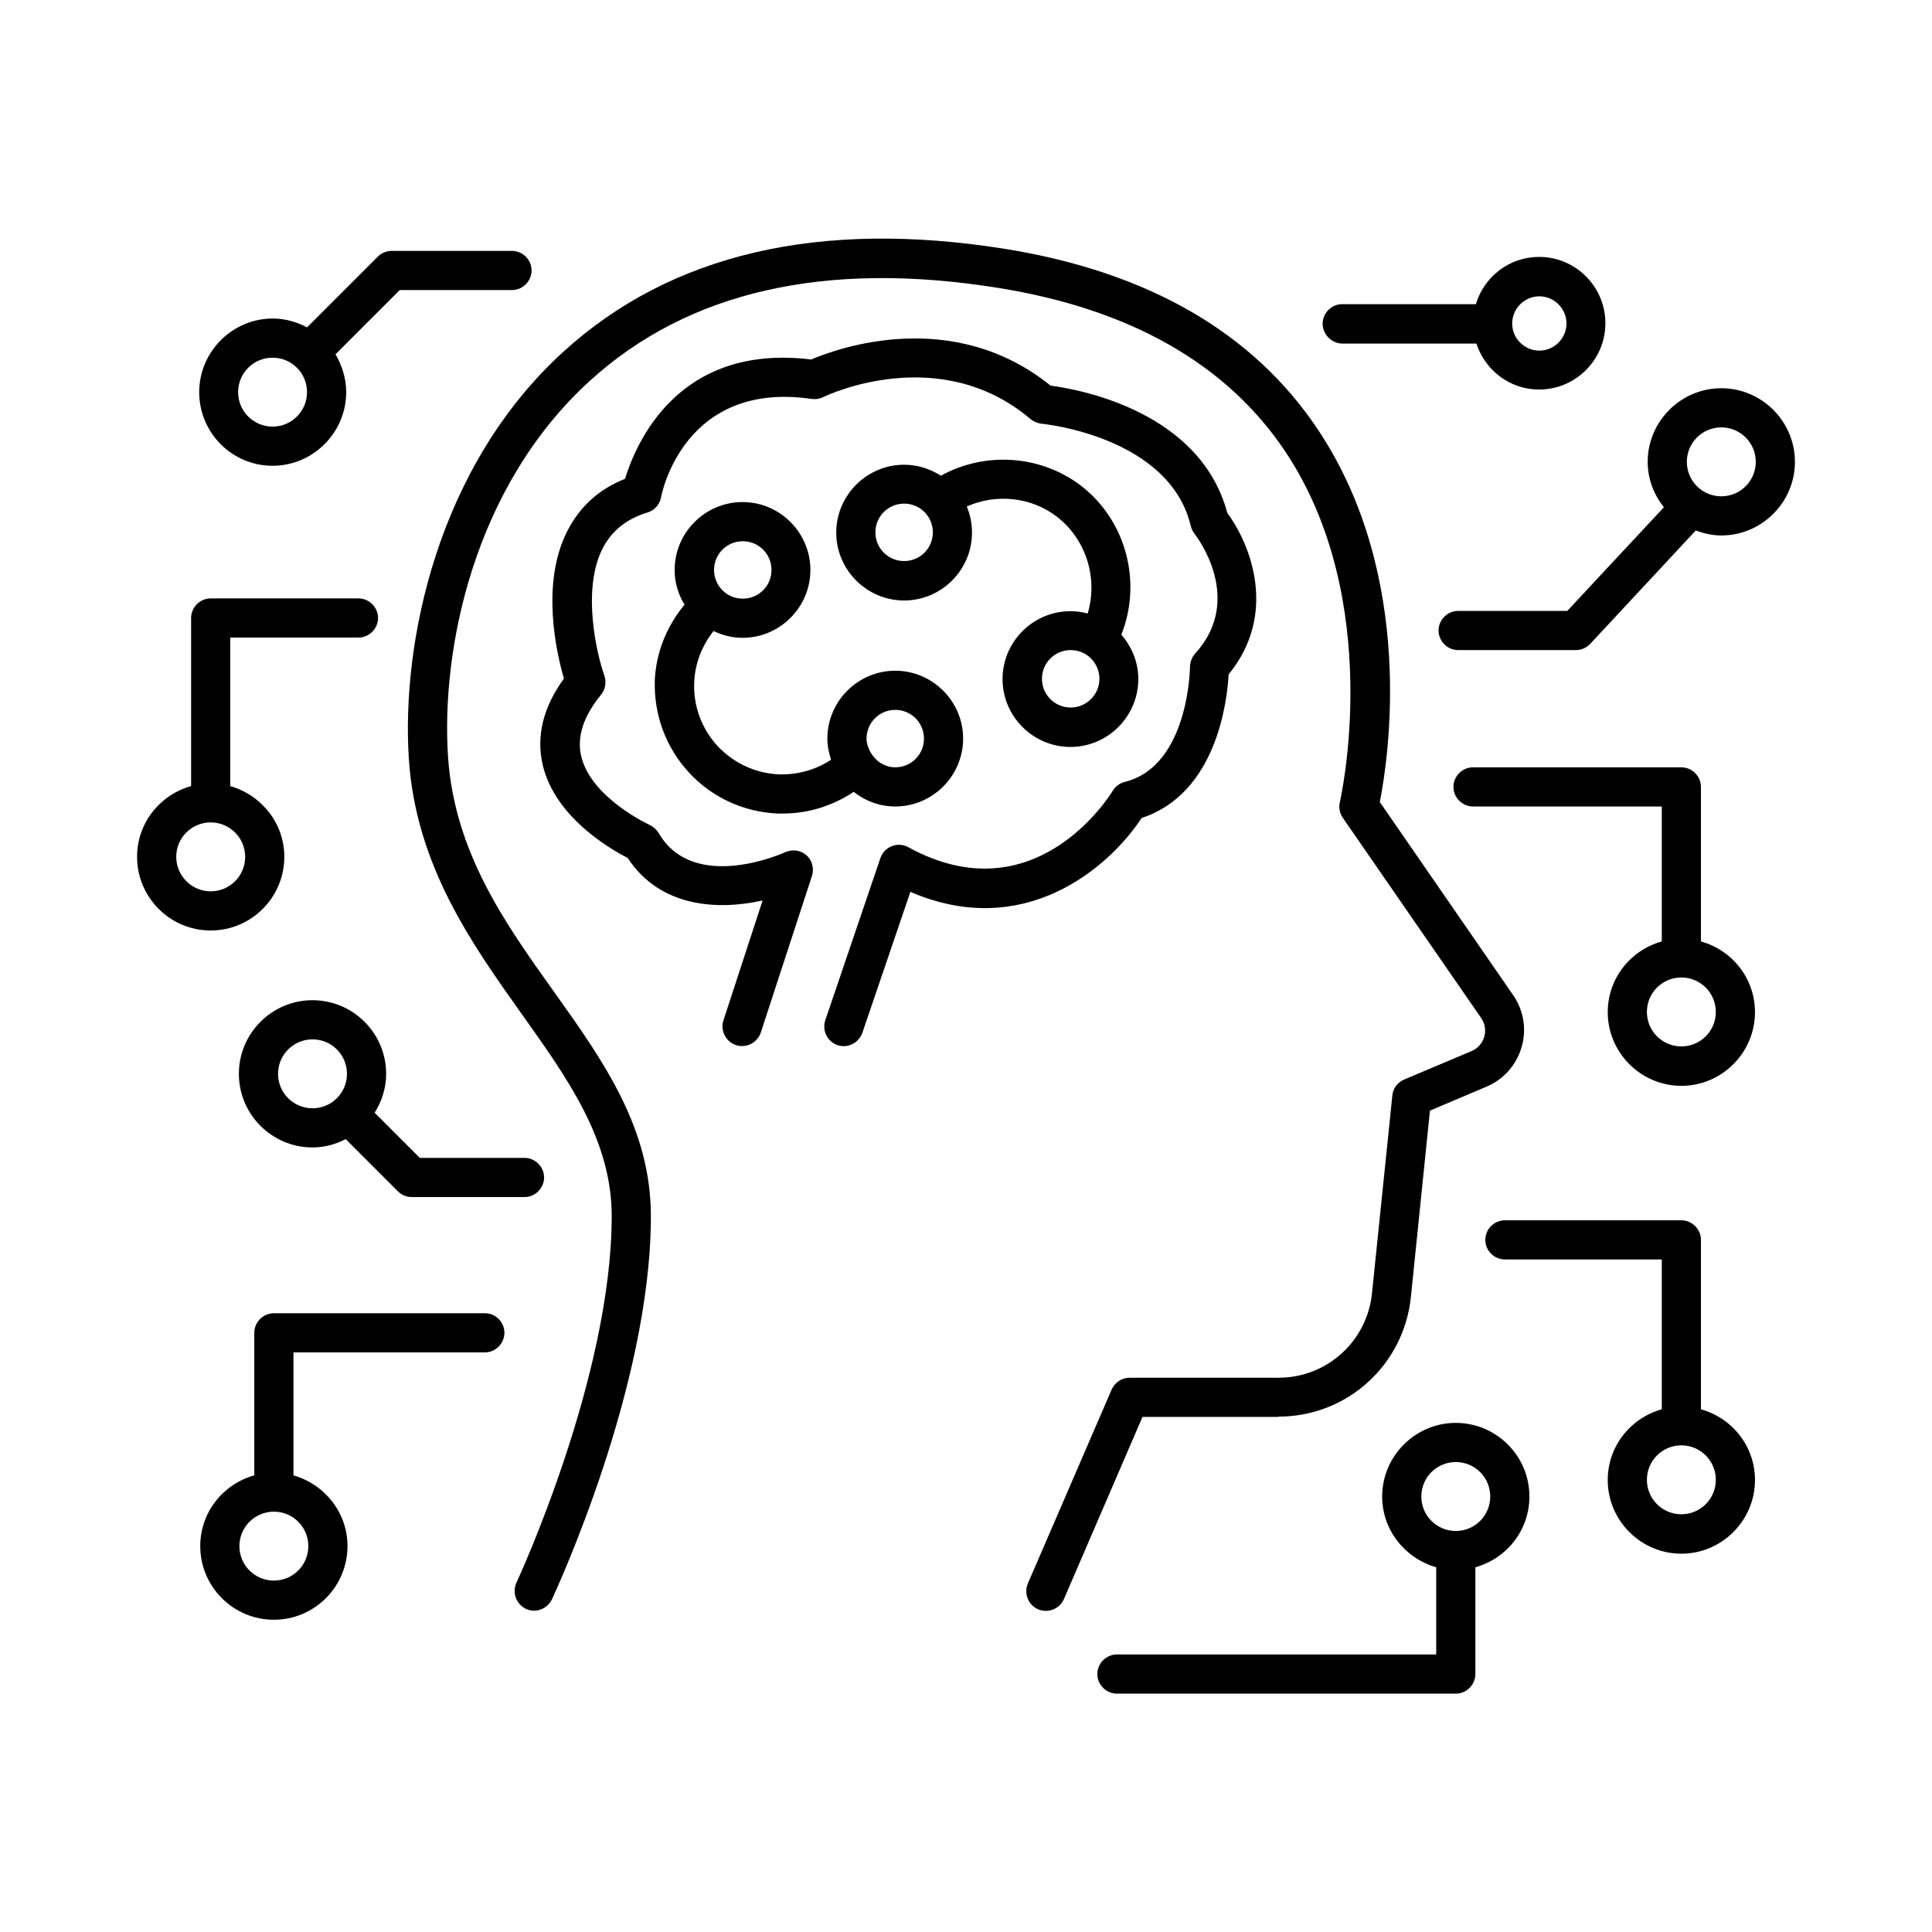 <svg id="Layer_1" enable-background="new 0 0 74 74" height="512" viewBox="0 0 74 74" width="512" xmlns="http://www.w3.org/2000/svg"><g><path d="m48.97 54.26c2.62 0 4.8-1.97 5.07-4.58l.73-7.14 2.17-.92c.66-.28 1.14-.83 1.34-1.51s.08-1.41-.32-1.99l-5.11-7.4c.32-1.62 1.41-8.61-2.38-14.28-2.48-3.71-6.51-6.03-11.99-6.91-7.1-1.13-12.78.19-16.9 3.94-4.84 4.41-6.21 11.16-5.92 15.6.27 4.08 2.42 7.09 4.31 9.75 1.78 2.5 3.46 4.85 3.46 7.76 0 6.17-3.61 13.96-3.65 14.04-.17.38-.01.82.36 1s.82.01 1-.36c.15-.33 3.79-8.16 3.79-14.67 0-3.39-1.81-5.94-3.73-8.63-1.87-2.62-3.79-5.32-4.04-8.98-.27-4.11.98-10.34 5.43-14.39 3.76-3.43 9.03-4.63 15.66-3.56 5.04.81 8.73 2.91 10.97 6.25 3.85 5.76 2.12 13.36 2.1 13.44-.05.21-.01.42.11.6l5.3 7.67c.15.21.19.48.12.72-.07.25-.25.45-.49.55l-2.58 1.09c-.25.11-.43.34-.45.61l-.78 7.58c-.19 1.84-1.73 3.23-3.58 3.23h-5.7c-.3 0-.57.18-.69.45l-3.21 7.43c-.16.38.01.82.39.99.1.04.2.06.3.06.29 0 .57-.17.69-.45l3.01-6.98h5.21z"/><path d="m43.73 31.33c2.86-.94 3.27-4.45 3.33-5.5 1.88-2.3.86-4.95-.05-6.18-1.04-3.89-5.64-4.73-6.77-4.88-3.75-3.02-8.14-1.44-9.17-1-5.12-.63-6.72 3.24-7.13 4.57-1.01.4-1.75 1.08-2.22 2.02-1.01 2-.41 4.63-.12 5.63-.8 1.1-1.07 2.22-.81 3.32.47 1.98 2.56 3.2 3.25 3.55 1.25 1.91 3.47 2.01 5.17 1.63l-1.5 4.59c-.13.39.09.82.48.95s.82-.09.95-.48l1.96-6c.09-.28.01-.6-.21-.79-.22-.2-.54-.24-.81-.12-.04.02-3.5 1.59-4.85-.73-.08-.13-.2-.24-.34-.31-.02-.01-2.25-1.03-2.63-2.64-.17-.74.08-1.51.76-2.35.17-.2.21-.48.13-.73-.29-.81-.87-3.27-.08-4.85.35-.69.91-1.15 1.73-1.4.27-.08.47-.31.52-.58.03-.18.9-4.48 5.77-3.77.15.02.3 0 .44-.07.18-.09 4.47-2.1 7.94.84.12.1.27.16.42.18.05 0 4.91.48 5.72 3.92.03.11.08.21.14.29.08.1 1.93 2.5.03 4.59-.13.14-.19.32-.2.5 0 .04-.04 3.81-2.5 4.42-.19.05-.36.17-.46.34-.12.2-2.99 4.81-7.83 2.16-.19-.11-.43-.12-.63-.04-.21.08-.37.25-.44.46l-2.11 6.21c-.13.39.08.82.47.95.08.03.16.04.24.04.31 0 .6-.2.71-.51l1.84-5.4c4.3 1.86 7.55-.85 8.86-2.83z"/><path d="m41.4 18.6c-1.55-1.18-3.68-1.31-5.36-.38-.41-.26-.89-.42-1.41-.42-1.43 0-2.6 1.17-2.6 2.6s1.17 2.6 2.6 2.6 2.6-1.17 2.6-2.6c0-.35-.07-.69-.2-1 1.12-.5 2.46-.37 3.45.39 1.14.88 1.58 2.38 1.18 3.71-.21-.06-.43-.09-.66-.09-1.43 0-2.6 1.17-2.6 2.6s1.17 2.6 2.6 2.6 2.6-1.17 2.6-2.6c0-.65-.25-1.24-.65-1.7.8-2.01.19-4.37-1.55-5.71zm-6.77 2.89c-.61 0-1.1-.49-1.1-1.1s.49-1.1 1.1-1.1 1.1.49 1.1 1.1-.49 1.1-1.1 1.1zm6.38 5.61c-.61 0-1.1-.49-1.1-1.1s.49-1.1 1.1-1.1 1.1.49 1.1 1.1-.5 1.1-1.1 1.1z"/><path d="m26.38 29.58c.88.96 2.09 1.52 3.4 1.58h.21c.98 0 1.91-.3 2.71-.83.44.35.99.56 1.59.56 1.43 0 2.6-1.17 2.6-2.6s-1.17-2.6-2.6-2.6-2.6 1.17-2.6 2.6c0 .28.06.55.14.81-.59.39-1.28.58-1.99.56-.91-.04-1.74-.43-2.36-1.09-.61-.67-.93-1.53-.89-2.44.03-.73.3-1.4.74-1.96.34.16.71.26 1.11.26 1.43 0 2.6-1.17 2.6-2.6s-1.17-2.6-2.6-2.6-2.6 1.17-2.6 2.6c0 .49.14.94.38 1.33-.68.82-1.09 1.82-1.14 2.9-.04 1.31.42 2.56 1.3 3.52zm7.91-2.39c.61 0 1.1.49 1.1 1.1s-.49 1.1-1.1 1.1c-.4 0-.74-.23-.93-.55-.01-.01-.01-.02-.02-.03-.08-.16-.15-.33-.15-.51 0-.62.49-1.11 1.1-1.11zm-5.84-6.46c.61 0 1.1.49 1.1 1.1s-.49 1.1-1.1 1.1-1.1-.49-1.1-1.1.49-1.1 1.1-1.1z"/><path d="m65.93 14.87c-1.55 0-2.82 1.27-2.82 2.82 0 .66.24 1.26.62 1.74l-3.7 3.97h-4.18c-.41 0-.75.34-.75.75s.34.75.75.75h4.51c.21 0 .41-.09.55-.24l4.04-4.34c.31.11.63.19.98.19 1.55 0 2.82-1.27 2.82-2.82s-1.27-2.82-2.82-2.82zm0 4.14c-.73 0-1.32-.59-1.32-1.32s.59-1.32 1.32-1.32 1.32.59 1.32 1.32-.59 1.32-1.32 1.32z"/><path d="m65.15 36.06v-5.92c0-.41-.34-.75-.75-.75h-7.98c-.41 0-.75.34-.75.75s.34.75.75.75h7.23v5.17c-1.19.33-2.07 1.41-2.07 2.71 0 1.55 1.27 2.82 2.82 2.82s2.82-1.27 2.82-2.82c0-1.3-.88-2.38-2.07-2.71zm-.75 4.02c-.73 0-1.32-.59-1.32-1.32s.59-1.32 1.32-1.32 1.32.59 1.32 1.32-.59 1.32-1.32 1.32z"/><path d="m65.15 53.98v-6.49c0-.41-.34-.75-.75-.75h-6.76c-.41 0-.75.34-.75.75s.34.75.75.75h6.01v5.74c-1.19.33-2.07 1.41-2.07 2.71 0 1.55 1.27 2.82 2.82 2.82s2.82-1.27 2.82-2.82c0-1.3-.88-2.38-2.07-2.71zm-.75 4.02c-.73 0-1.32-.59-1.32-1.32s.59-1.32 1.32-1.32 1.32.59 1.32 1.32-.59 1.32-1.32 1.32z"/><path d="m55.76 54.5c-1.55 0-2.82 1.27-2.82 2.82 0 1.29.88 2.37 2.07 2.71v3.34h-12.23c-.41 0-.75.34-.75.75s.34.75.75.75h12.98c.41 0 .75-.34.75-.75v-4.09c1.19-.33 2.07-1.41 2.07-2.71 0-1.56-1.27-2.82-2.82-2.82zm0 4.14c-.73 0-1.32-.59-1.32-1.32s.59-1.32 1.32-1.32 1.32.59 1.32 1.32-.59 1.32-1.32 1.32z"/><path d="m51.42 13.16h5.13c.33 1.02 1.28 1.76 2.4 1.76 1.4 0 2.54-1.14 2.54-2.54s-1.14-2.54-2.54-2.54c-1.15 0-2.11.77-2.42 1.81h-5.12c-.41 0-.75.34-.75.75s.35.76.76.76zm7.54-1.81c.57 0 1.04.47 1.04 1.04s-.47 1.04-1.04 1.04-1.04-.47-1.04-1.04.47-1.04 1.04-1.04z"/><path d="m10.89 32.82c0-1.29-.88-2.37-2.07-2.71v-5.69h4.91c.41 0 .75-.34.75-.75s-.34-.75-.75-.75h-5.66c-.41 0-.75.34-.75.75v6.44c-1.19.33-2.07 1.41-2.07 2.71 0 1.55 1.26 2.82 2.82 2.82s2.82-1.27 2.82-2.82zm-4.14 0c0-.73.59-1.32 1.32-1.32s1.32.59 1.32 1.32-.59 1.32-1.32 1.32-1.32-.6-1.32-1.32z"/><path d="m11.97 38.31c-1.55 0-2.82 1.26-2.82 2.82s1.27 2.82 2.82 2.82c.46 0 .89-.12 1.27-.32l2 2c.14.14.33.22.53.22h4.32c.41 0 .75-.34.75-.75s-.34-.75-.75-.75h-4.01l-1.73-1.73c.27-.43.44-.94.44-1.49 0-1.56-1.27-2.82-2.82-2.82zm-1.32 2.82c0-.73.59-1.32 1.32-1.32s1.32.59 1.32 1.32-.59 1.32-1.32 1.32-1.32-.59-1.32-1.32z"/><path d="m10.44 17.84c1.55 0 2.82-1.27 2.82-2.82 0-.53-.16-1.02-.41-1.45l2.46-2.46h4.3c.41 0 .75-.34.75-.75s-.34-.75-.75-.75h-4.61c-.2 0-.39.08-.53.22l-2.71 2.71c-.39-.21-.84-.34-1.31-.34-1.55 0-2.82 1.27-2.82 2.82s1.25 2.82 2.81 2.82zm0-4.14c.73 0 1.32.59 1.32 1.32s-.59 1.32-1.32 1.32-1.32-.59-1.32-1.32.59-1.32 1.32-1.32z"/><path d="m18.57 50.3h-8.08c-.41 0-.75.34-.75.75v5.46c-1.19.33-2.07 1.41-2.07 2.71 0 1.55 1.26 2.82 2.82 2.82s2.82-1.27 2.82-2.82c0-1.29-.88-2.37-2.07-2.71v-4.71h7.33c.41 0 .75-.34.75-.75s-.33-.75-.75-.75zm-6.76 8.92c0 .73-.59 1.32-1.32 1.32s-1.32-.59-1.32-1.32.59-1.32 1.32-1.32 1.32.59 1.32 1.32z"/></g></svg>